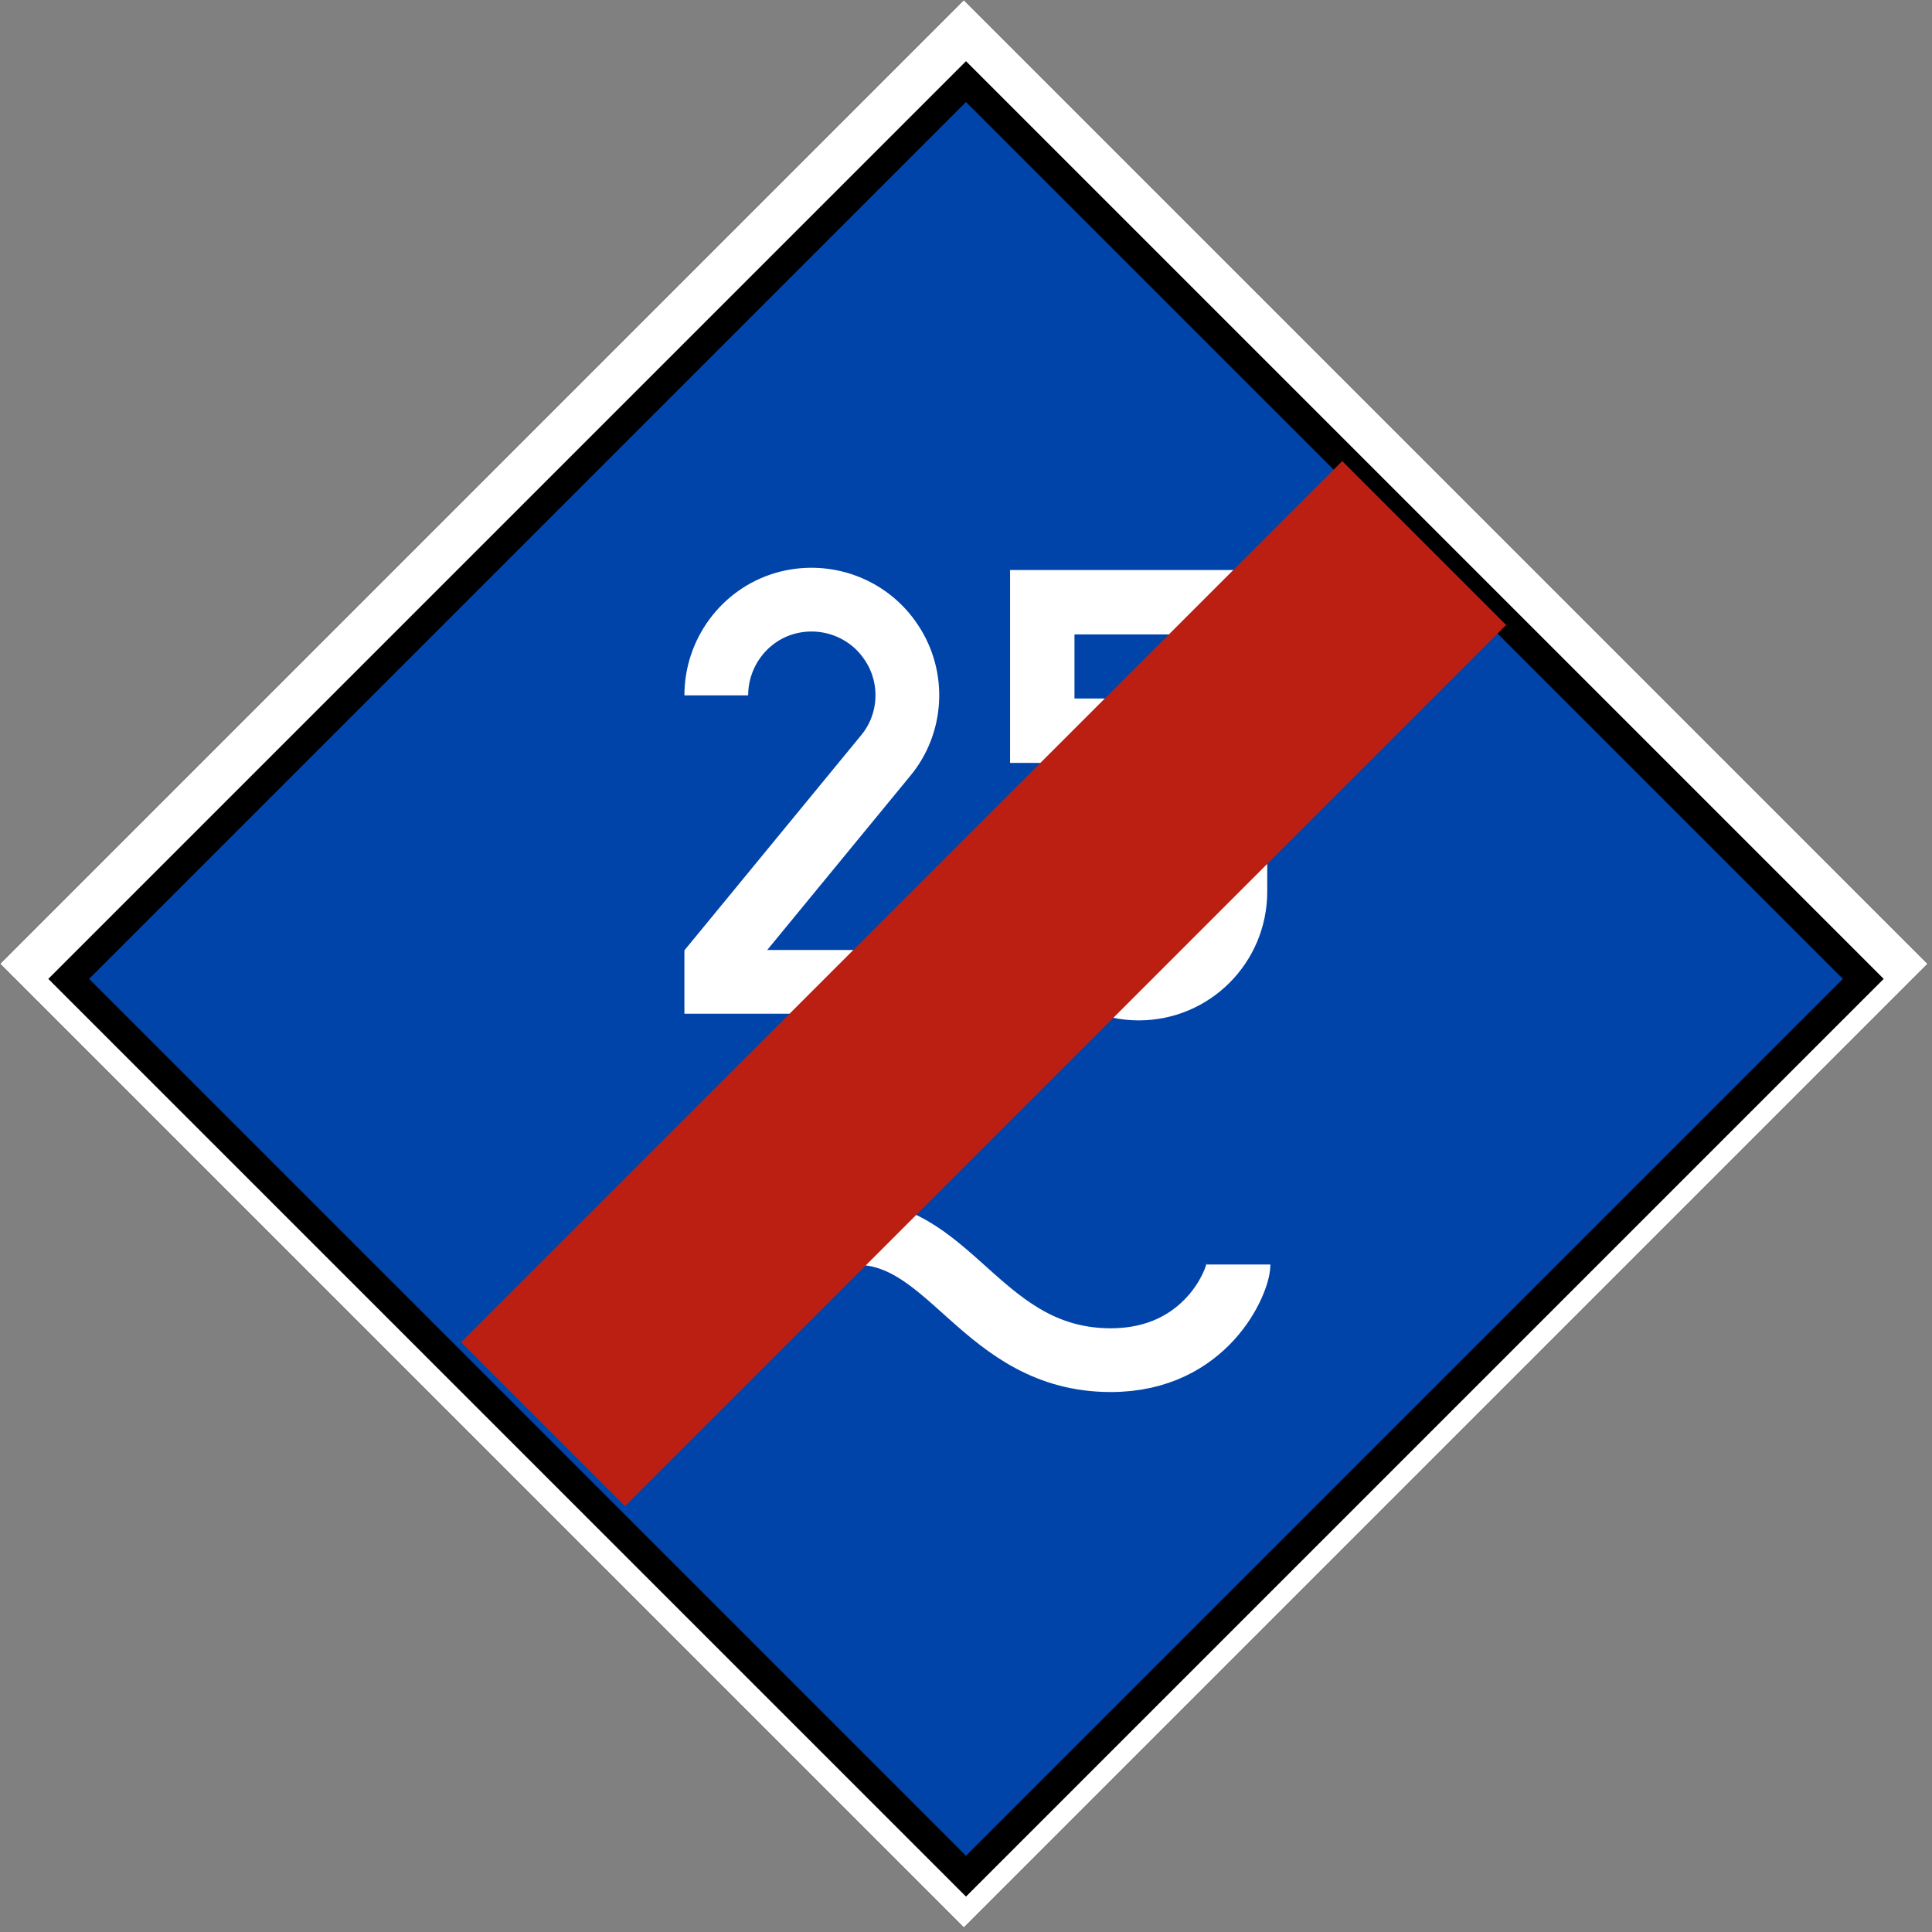 <?xml version="1.0" encoding="UTF-8"?>
<svg xmlns="http://www.w3.org/2000/svg" xmlns:xlink="http://www.w3.org/1999/xlink" width="18" height="18" viewBox="0 0 18 18">
<rect x="0" y="0" width="18" height="18" fill="#808080" stroke="none"/>
<path fill-rule="nonzero" fill="rgb(100%, 100%, 100%)" fill-opacity="1" stroke-width="0.265" stroke-linecap="butt" stroke-linejoin="miter" stroke="rgb(0%, 0%, 0%)" stroke-opacity="1" stroke-miterlimit="4" d="M 2565.628 1282.814 L 1282.814 2565.628 L 0 1282.814 L 1282.814 0 Z M 2565.628 1282.814 " transform="matrix(0.007, 0, 0, 0.007, 0, 0)"/>
<path fill-rule="nonzero" fill="rgb(0%, 26.667%, 66.667%)" fill-opacity="1" stroke-width="10" stroke-linecap="butt" stroke-linejoin="miter" stroke="rgb(0%, 0%, 0%)" stroke-opacity="1" stroke-miterlimit="4" d="M 20 -459.999 L 459.999 -459.999 L 459.999 -20 L 20 -20 Z M 20 -459.999 " transform="matrix(-0.019, 0.019, -0.019, -0.019, 9, 0)"/>
<path fill="none" stroke-width="22" stroke-linecap="butt" stroke-linejoin="miter" stroke="rgb(100%, 100%, 100%)" stroke-opacity="1" stroke-miterlimit="4" d="M 11.054 44.099 C 11.054 29.515 20.629 16.551 34.477 12.426 C 48.471 8.301 63.497 13.752 71.452 25.832 C 79.555 37.911 78.671 53.969 69.39 65.017 L 11.054 136.023 L 11.054 142.946 L 88.099 142.946 " transform="matrix(0.027, 0, 0, 0.027, 6.375, 5.288)"/>
<path fill="none" stroke-width="50" stroke-linecap="butt" stroke-linejoin="miter" stroke="rgb(100%, 100%, 100%)" stroke-opacity="1" stroke-miterlimit="4" d="M 549.988 85.228 L 375.221 85.228 L 375.221 185 L 450.217 185 C 491.398 185 524.878 218.48 524.878 259.996 L 524.878 309.882 C 524.878 351.397 491.398 384.878 450.217 384.878 C 408.701 384.878 375.221 351.397 375.221 309.882 " transform="matrix(0.012, 0, 0, 0.012, 5.208, 4.588)"/>
<path fill="none" stroke-width="22" stroke-linecap="butt" stroke-linejoin="miter" stroke="rgb(100%, 100%, 100%)" stroke-opacity="1" stroke-miterlimit="4" d="M 251.465 458.441 C 251.465 452.991 262.366 425.443 295.512 425.443 C 328.51 425.443 339.412 469.343 383.311 469.343 C 416.457 469.343 427.358 441.795 427.358 436.344 " transform="matrix(0.027, 0, 0, 0.027, 0, 0)"/>
<path fill-rule="nonzero" fill="rgb(49.804%, 25.49%, 66.275%)" fill-opacity="1" stroke-width="80" stroke-linecap="butt" stroke-linejoin="bevel" stroke="rgb(73.333%, 12.157%, 6.667%)" stroke-opacity="1" stroke-miterlimit="5" d="M 187.384 491.44 C 491.44 187.384 491.44 187.384 491.44 187.384 " transform="matrix(0.027, 0, 0, 0.027, 0, 0)"/>
</svg>
